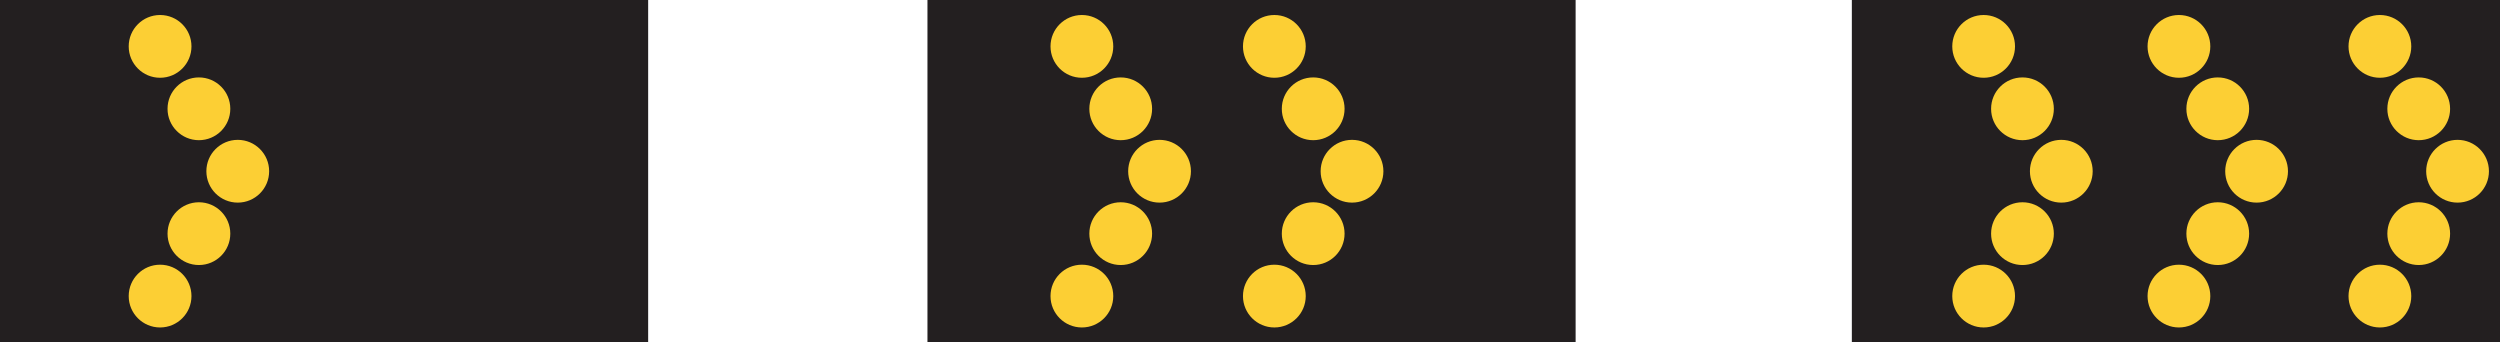 <?xml version="1.0" encoding="UTF-8" standalone="no"?>
<!-- Created with Inkscape (http://www.inkscape.org/) -->

<svg
   xmlns:dc="http://purl.org/dc/elements/1.1/"
   xmlns:cc="http://creativecommons.org/ns#"
   xmlns:rdf="http://www.w3.org/1999/02/22-rdf-syntax-ns#"
   xmlns:svg="http://www.w3.org/2000/svg"
   xmlns="http://www.w3.org/2000/svg"
   xmlns:sodipodi="http://sodipodi.sourceforge.net/DTD/sodipodi-0.dtd"
   xmlns:inkscape="http://www.inkscape.org/namespaces/inkscape"
   width="276.022"
   height="37.811"
   id="svg4253"
   version="1.1"
   inkscape:version="0.48.3.1 r9886"
   sodipodi:docname="New document 8">
  <defs
     id="defs4255" />
  <sodipodi:namedview
     id="base"
     pagecolor="#ffffff"
     bordercolor="#666666"
     borderopacity="1.0"
     inkscape:pageopacity="0.0"
     inkscape:pageshadow="2"
     inkscape:zoom="0.35"
     inkscape:cx="138.01125"
     inkscape:cy="18.905627"
     inkscape:document-units="px"
     inkscape:current-layer="layer1"
     showgrid="false"
     fit-margin-top="0"
     fit-margin-left="0"
     fit-margin-right="0"
     fit-margin-bottom="0"
     inkscape:window-width="451"
     inkscape:window-height="398"
     inkscape:window-x="100"
     inkscape:window-y="100"
     inkscape:window-maximized="0" />
  <g
     inkscape:label="Layer 1"
     inkscape:groupmode="layer"
     id="layer1"
     transform="translate(-236.989,-513.457)">
    <path
       d="m 410.951,513.457 -71.562,0 0,37.811 71.562,0 0,-37.811 z"
       style="fill:#231f20;fill-opacity:1;fill-rule:nonzero;stroke:none"
       id="path3187"
       inkscape:connector-curvature="0" />
    <g
       id="g3189"
       transform="matrix(1.25,0,0,-1.25,386.264,528.898)">
      <path
         d="m 0,0 c -1.531,0 -2.772,-1.241 -2.772,-2.771 0,-1.532 1.241,-2.773 2.772,-2.773 1.531,0 2.772,1.241 2.772,2.773 C 2.772,-1.241 1.531,0 0,0"
         style="fill:#fccf34;fill-opacity:1;fill-rule:nonzero;stroke:none"
         id="path3191"
         inkscape:connector-curvature="0" />
    </g>
    <g
       id="g3193"
       transform="matrix(1.25,0,0,-1.25,381.975,522.005)">
      <path
         d="m 0,0 c -1.53,0 -2.771,-1.241 -2.771,-2.772 0,-1.531 1.241,-2.772 2.771,-2.772 1.533,0 2.773,1.241 2.773,2.772 C 2.773,-1.241 1.533,0 0,0"
         style="fill:#fccf34;fill-opacity:1;fill-rule:nonzero;stroke:none"
         id="path3195"
         inkscape:connector-curvature="0" />
    </g>
    <g
       id="g3197"
       transform="matrix(1.25,0,0,-1.25,381.975,535.789)">
      <path
         d="m 0,0 c -1.53,0 -2.771,-1.242 -2.771,-2.772 0,-1.531 1.241,-2.772 2.771,-2.772 1.533,0 2.773,1.241 2.773,2.772 C 2.773,-1.242 1.533,0 0,0"
         style="fill:#fccf34;fill-opacity:1;fill-rule:nonzero;stroke:none"
         id="path3199"
         inkscape:connector-curvature="0" />
    </g>
    <g
       id="g3201"
       transform="matrix(1.25,0,0,-1.25,377.689,515.113)">
      <path
         d="m 0,0 c -1.531,0 -2.772,-1.242 -2.772,-2.772 0,-1.531 1.241,-2.772 2.772,-2.772 1.531,0 2.772,1.241 2.772,2.772 C 2.772,-1.242 1.531,0 0,0"
         style="fill:#fccf34;fill-opacity:1;fill-rule:nonzero;stroke:none"
         id="path3203"
         inkscape:connector-curvature="0" />
    </g>
    <g
       id="g3205"
       transform="matrix(1.25,0,0,-1.25,377.689,542.682)">
      <path
         d="m 0,0 c -1.531,0 -2.772,-1.241 -2.772,-2.772 0,-1.531 1.241,-2.772 2.772,-2.772 1.531,0 2.772,1.241 2.772,2.772 C 2.772,-1.241 1.531,0 0,0"
         style="fill:#fccf34;fill-opacity:1;fill-rule:nonzero;stroke:none"
         id="path3207"
         inkscape:connector-curvature="0" />
    </g>
    <g
       id="g3209"
       transform="matrix(1.25,0,0,-1.25,365.014,528.898)">
      <path
         d="m 0,0 c -1.531,0 -2.772,-1.241 -2.772,-2.771 0,-1.532 1.241,-2.773 2.772,-2.773 1.531,0 2.772,1.241 2.772,2.773 C 2.772,-1.241 1.531,0 0,0"
         style="fill:#fccf34;fill-opacity:1;fill-rule:nonzero;stroke:none"
         id="path3211"
         inkscape:connector-curvature="0" />
    </g>
    <g
       id="g3213"
       transform="matrix(1.25,0,0,-1.25,360.725,522.005)">
      <path
         d="m 0,0 c -1.53,0 -2.771,-1.241 -2.771,-2.772 0,-1.531 1.241,-2.772 2.771,-2.772 1.533,0 2.773,1.241 2.773,2.772 C 2.773,-1.241 1.533,0 0,0"
         style="fill:#fccf34;fill-opacity:1;fill-rule:nonzero;stroke:none"
         id="path3215"
         inkscape:connector-curvature="0" />
    </g>
    <g
       id="g3217"
       transform="matrix(1.25,0,0,-1.25,360.725,535.789)">
      <path
         d="m 0,0 c -1.53,0 -2.771,-1.242 -2.771,-2.772 0,-1.531 1.241,-2.772 2.771,-2.772 1.533,0 2.773,1.241 2.773,2.772 C 2.773,-1.242 1.533,0 0,0"
         style="fill:#fccf34;fill-opacity:1;fill-rule:nonzero;stroke:none"
         id="path3219"
         inkscape:connector-curvature="0" />
    </g>
    <g
       id="g3221"
       transform="matrix(1.25,0,0,-1.25,356.439,515.113)">
      <path
         d="m 0,0 c -1.531,0 -2.772,-1.242 -2.772,-2.772 0,-1.531 1.241,-2.772 2.772,-2.772 1.531,0 2.772,1.241 2.772,2.772 C 2.772,-1.242 1.531,0 0,0"
         style="fill:#fccf34;fill-opacity:1;fill-rule:nonzero;stroke:none"
         id="path3223"
         inkscape:connector-curvature="0" />
    </g>
    <g
       id="g3225"
       transform="matrix(1.25,0,0,-1.25,356.439,542.682)">
      <path
         d="m 0,0 c -1.531,0 -2.772,-1.241 -2.772,-2.772 0,-1.531 1.241,-2.772 2.772,-2.772 1.531,0 2.772,1.241 2.772,2.772 C 2.772,-1.241 1.531,0 0,0"
         style="fill:#fccf34;fill-opacity:1;fill-rule:nonzero;stroke:none"
         id="path3227"
         inkscape:connector-curvature="0" />
    </g>
    <path
       d="m 513.011,513.457 -71.562,0 0,37.811 71.562,0 0,-37.811 z"
       style="fill:#231f20;fill-opacity:1;fill-rule:nonzero;stroke:none"
       id="path3271"
       inkscape:connector-curvature="0" />
    <g
       id="g3273"
       transform="matrix(1.25,0,0,-1.25,486.136,528.898)">
      <path
         d="m 0,0 c -1.53,0 -2.771,-1.241 -2.771,-2.771 0,-1.532 1.241,-2.773 2.771,-2.773 1.532,0 2.773,1.241 2.773,2.773 C 2.773,-1.241 1.532,0 0,0"
         style="fill:#fccf34;fill-opacity:1;fill-rule:nonzero;stroke:none"
         id="path3275"
         inkscape:connector-curvature="0" />
    </g>
    <g
       id="g3277"
       transform="matrix(1.25,0,0,-1.25,481.85,522.005)">
      <path
         d="m 0,0 c -1.531,0 -2.772,-1.241 -2.772,-2.772 0,-1.531 1.241,-2.772 2.772,-2.772 1.531,0 2.771,1.241 2.771,2.772 C 2.771,-1.241 1.531,0 0,0"
         style="fill:#fccf34;fill-opacity:1;fill-rule:nonzero;stroke:none"
         id="path3279"
         inkscape:connector-curvature="0" />
    </g>
    <g
       id="g3281"
       transform="matrix(1.25,0,0,-1.25,481.85,535.789)">
      <path
         d="m 0,0 c -1.531,0 -2.772,-1.242 -2.772,-2.772 0,-1.531 1.241,-2.772 2.772,-2.772 1.531,0 2.771,1.241 2.771,2.772 C 2.771,-1.242 1.531,0 0,0"
         style="fill:#fccf34;fill-opacity:1;fill-rule:nonzero;stroke:none"
         id="path3283"
         inkscape:connector-curvature="0" />
    </g>
    <g
       id="g3285"
       transform="matrix(1.25,0,0,-1.25,477.562,515.113)">
      <path
         d="m 0,0 c -1.53,0 -2.771,-1.242 -2.771,-2.772 0,-1.531 1.241,-2.772 2.771,-2.772 1.531,0 2.772,1.241 2.772,2.772 C 2.772,-1.242 1.531,0 0,0"
         style="fill:#fccf34;fill-opacity:1;fill-rule:nonzero;stroke:none"
         id="path3287"
         inkscape:connector-curvature="0" />
    </g>
    <g
       id="g3289"
       transform="matrix(1.25,0,0,-1.25,477.562,542.682)">
      <path
         d="m 0,0 c -1.53,0 -2.771,-1.241 -2.771,-2.772 0,-1.531 1.241,-2.772 2.771,-2.772 1.531,0 2.772,1.241 2.772,2.772 C 2.772,-1.241 1.531,0 0,0"
         style="fill:#fccf34;fill-opacity:1;fill-rule:nonzero;stroke:none"
         id="path3291"
         inkscape:connector-curvature="0" />
    </g>
    <g
       id="g3293"
       transform="matrix(1.25,0,0,-1.25,508.324,528.898)">
      <path
         d="m 0,0 c -1.53,0 -2.771,-1.241 -2.771,-2.771 0,-1.532 1.241,-2.773 2.771,-2.773 1.532,0 2.773,1.241 2.773,2.773 C 2.773,-1.241 1.532,0 0,0"
         style="fill:#fccf34;fill-opacity:1;fill-rule:nonzero;stroke:none"
         id="path3295"
         inkscape:connector-curvature="0" />
    </g>
    <g
       id="g3297"
       transform="matrix(1.25,0,0,-1.25,504.038,522.005)">
      <path
         d="m 0,0 c -1.531,0 -2.772,-1.241 -2.772,-2.772 0,-1.531 1.241,-2.772 2.772,-2.772 1.531,0 2.771,1.241 2.771,2.772 C 2.771,-1.241 1.531,0 0,0"
         style="fill:#fccf34;fill-opacity:1;fill-rule:nonzero;stroke:none"
         id="path3299"
         inkscape:connector-curvature="0" />
    </g>
    <g
       id="g3301"
       transform="matrix(1.25,0,0,-1.25,504.038,535.789)">
      <path
         d="m 0,0 c -1.531,0 -2.772,-1.242 -2.772,-2.772 0,-1.531 1.241,-2.772 2.772,-2.772 1.531,0 2.771,1.241 2.771,2.772 C 2.771,-1.242 1.531,0 0,0"
         style="fill:#fccf34;fill-opacity:1;fill-rule:nonzero;stroke:none"
         id="path3303"
         inkscape:connector-curvature="0" />
    </g>
    <g
       id="g3305"
       transform="matrix(1.25,0,0,-1.25,499.75,515.113)">
      <path
         d="m 0,0 c -1.53,0 -2.771,-1.242 -2.771,-2.772 0,-1.531 1.241,-2.772 2.771,-2.772 1.531,0 2.772,1.241 2.772,2.772 C 2.772,-1.242 1.531,0 0,0"
         style="fill:#fccf34;fill-opacity:1;fill-rule:nonzero;stroke:none"
         id="path3307"
         inkscape:connector-curvature="0" />
    </g>
    <g
       id="g3309"
       transform="matrix(1.25,0,0,-1.25,499.75,542.682)">
      <path
         d="m 0,0 c -1.53,0 -2.771,-1.241 -2.771,-2.772 0,-1.531 1.241,-2.772 2.771,-2.772 1.531,0 2.772,1.241 2.772,2.772 C 2.772,-1.241 1.531,0 0,0"
         style="fill:#fccf34;fill-opacity:1;fill-rule:nonzero;stroke:none"
         id="path3311"
         inkscape:connector-curvature="0" />
    </g>
    <g
       id="g3313"
       transform="matrix(1.25,0,0,-1.25,464.574,528.898)">
      <path
         d="m 0,0 c -1.53,0 -2.771,-1.241 -2.771,-2.771 0,-1.532 1.241,-2.773 2.771,-2.773 1.532,0 2.773,1.241 2.773,2.773 C 2.773,-1.241 1.532,0 0,0"
         style="fill:#fccf34;fill-opacity:1;fill-rule:nonzero;stroke:none"
         id="path3315"
         inkscape:connector-curvature="0" />
    </g>
    <g
       id="g3317"
       transform="matrix(1.25,0,0,-1.25,460.288,522.005)">
      <path
         d="m 0,0 c -1.531,0 -2.772,-1.241 -2.772,-2.772 0,-1.531 1.241,-2.772 2.772,-2.772 1.531,0 2.771,1.241 2.771,2.772 C 2.771,-1.241 1.531,0 0,0"
         style="fill:#fccf34;fill-opacity:1;fill-rule:nonzero;stroke:none"
         id="path3319"
         inkscape:connector-curvature="0" />
    </g>
    <g
       id="g3321"
       transform="matrix(1.25,0,0,-1.25,460.288,535.789)">
      <path
         d="m 0,0 c -1.531,0 -2.772,-1.242 -2.772,-2.772 0,-1.531 1.241,-2.772 2.772,-2.772 1.531,0 2.771,1.241 2.771,2.772 C 2.771,-1.242 1.531,0 0,0"
         style="fill:#fccf34;fill-opacity:1;fill-rule:nonzero;stroke:none"
         id="path3323"
         inkscape:connector-curvature="0" />
    </g>
    <g
       id="g3325"
       transform="matrix(1.25,0,0,-1.25,456,515.113)">
      <path
         d="m 0,0 c -1.53,0 -2.771,-1.242 -2.771,-2.772 0,-1.531 1.241,-2.772 2.771,-2.772 1.531,0 2.772,1.241 2.772,2.772 C 2.772,-1.242 1.531,0 0,0"
         style="fill:#fccf34;fill-opacity:1;fill-rule:nonzero;stroke:none"
         id="path3327"
         inkscape:connector-curvature="0" />
    </g>
    <g
       id="g3329"
       transform="matrix(1.25,0,0,-1.25,456,542.682)">
      <path
         d="m 0,0 c -1.53,0 -2.771,-1.241 -2.771,-2.772 0,-1.531 1.241,-2.772 2.771,-2.772 1.531,0 2.772,1.241 2.772,2.772 C 2.772,-1.241 1.531,0 0,0"
         style="fill:#fccf34;fill-opacity:1;fill-rule:nonzero;stroke:none"
         id="path3331"
         inkscape:connector-curvature="0" />
    </g>
    <path
       d="m 308.551,513.457 -71.562,0 0,37.811 71.562,0 0,-37.811 z"
       style="fill:#231f20;fill-opacity:1;fill-rule:nonzero;stroke:none"
       id="path3333"
       inkscape:connector-curvature="0" />
    <g
       id="g3335"
       transform="matrix(1.25,0,0,-1.25,263.239,528.898)">
      <path
         d="m 0,0 c -1.531,0 -2.772,-1.241 -2.772,-2.771 0,-1.532 1.241,-2.773 2.772,-2.773 1.531,0 2.773,1.241 2.773,2.773 C 2.773,-1.241 1.531,0 0,0"
         style="fill:#fccf34;fill-opacity:1;fill-rule:nonzero;stroke:none"
         id="path3337"
         inkscape:connector-curvature="0" />
    </g>
    <g
       id="g3339"
       transform="matrix(1.25,0,0,-1.25,258.95,522.005)">
      <path
         d="m 0,0 c -1.53,0 -2.771,-1.241 -2.771,-2.772 0,-1.531 1.241,-2.772 2.771,-2.772 1.533,0 2.773,1.241 2.773,2.772 C 2.773,-1.241 1.533,0 0,0"
         style="fill:#fccf34;fill-opacity:1;fill-rule:nonzero;stroke:none"
         id="path3341"
         inkscape:connector-curvature="0" />
    </g>
    <g
       id="g3343"
       transform="matrix(1.25,0,0,-1.25,258.95,535.789)">
      <path
         d="m 0,0 c -1.53,0 -2.771,-1.242 -2.771,-2.772 0,-1.531 1.241,-2.772 2.771,-2.772 1.533,0 2.773,1.241 2.773,2.772 C 2.773,-1.242 1.533,0 0,0"
         style="fill:#fccf34;fill-opacity:1;fill-rule:nonzero;stroke:none"
         id="path3345"
         inkscape:connector-curvature="0" />
    </g>
    <g
       id="g3347"
       transform="matrix(1.25,0,0,-1.25,254.664,515.113)">
      <path
         d="m 0,0 c -1.531,0 -2.772,-1.242 -2.772,-2.772 0,-1.531 1.241,-2.772 2.772,-2.772 1.531,0 2.772,1.241 2.772,2.772 C 2.772,-1.242 1.531,0 0,0"
         style="fill:#fccf34;fill-opacity:1;fill-rule:nonzero;stroke:none"
         id="path3349"
         inkscape:connector-curvature="0" />
    </g>
    <g
       id="g3351"
       transform="matrix(1.25,0,0,-1.25,254.664,542.682)">
      <path
         d="m 0,0 c -1.531,0 -2.772,-1.241 -2.772,-2.772 0,-1.531 1.241,-2.772 2.772,-2.772 1.531,0 2.772,1.241 2.772,2.772 C 2.772,-1.241 1.531,0 0,0"
         style="fill:#fccf34;fill-opacity:1;fill-rule:nonzero;stroke:none"
         id="path3353"
         inkscape:connector-curvature="0" />
    </g>
  </g>
</svg>
